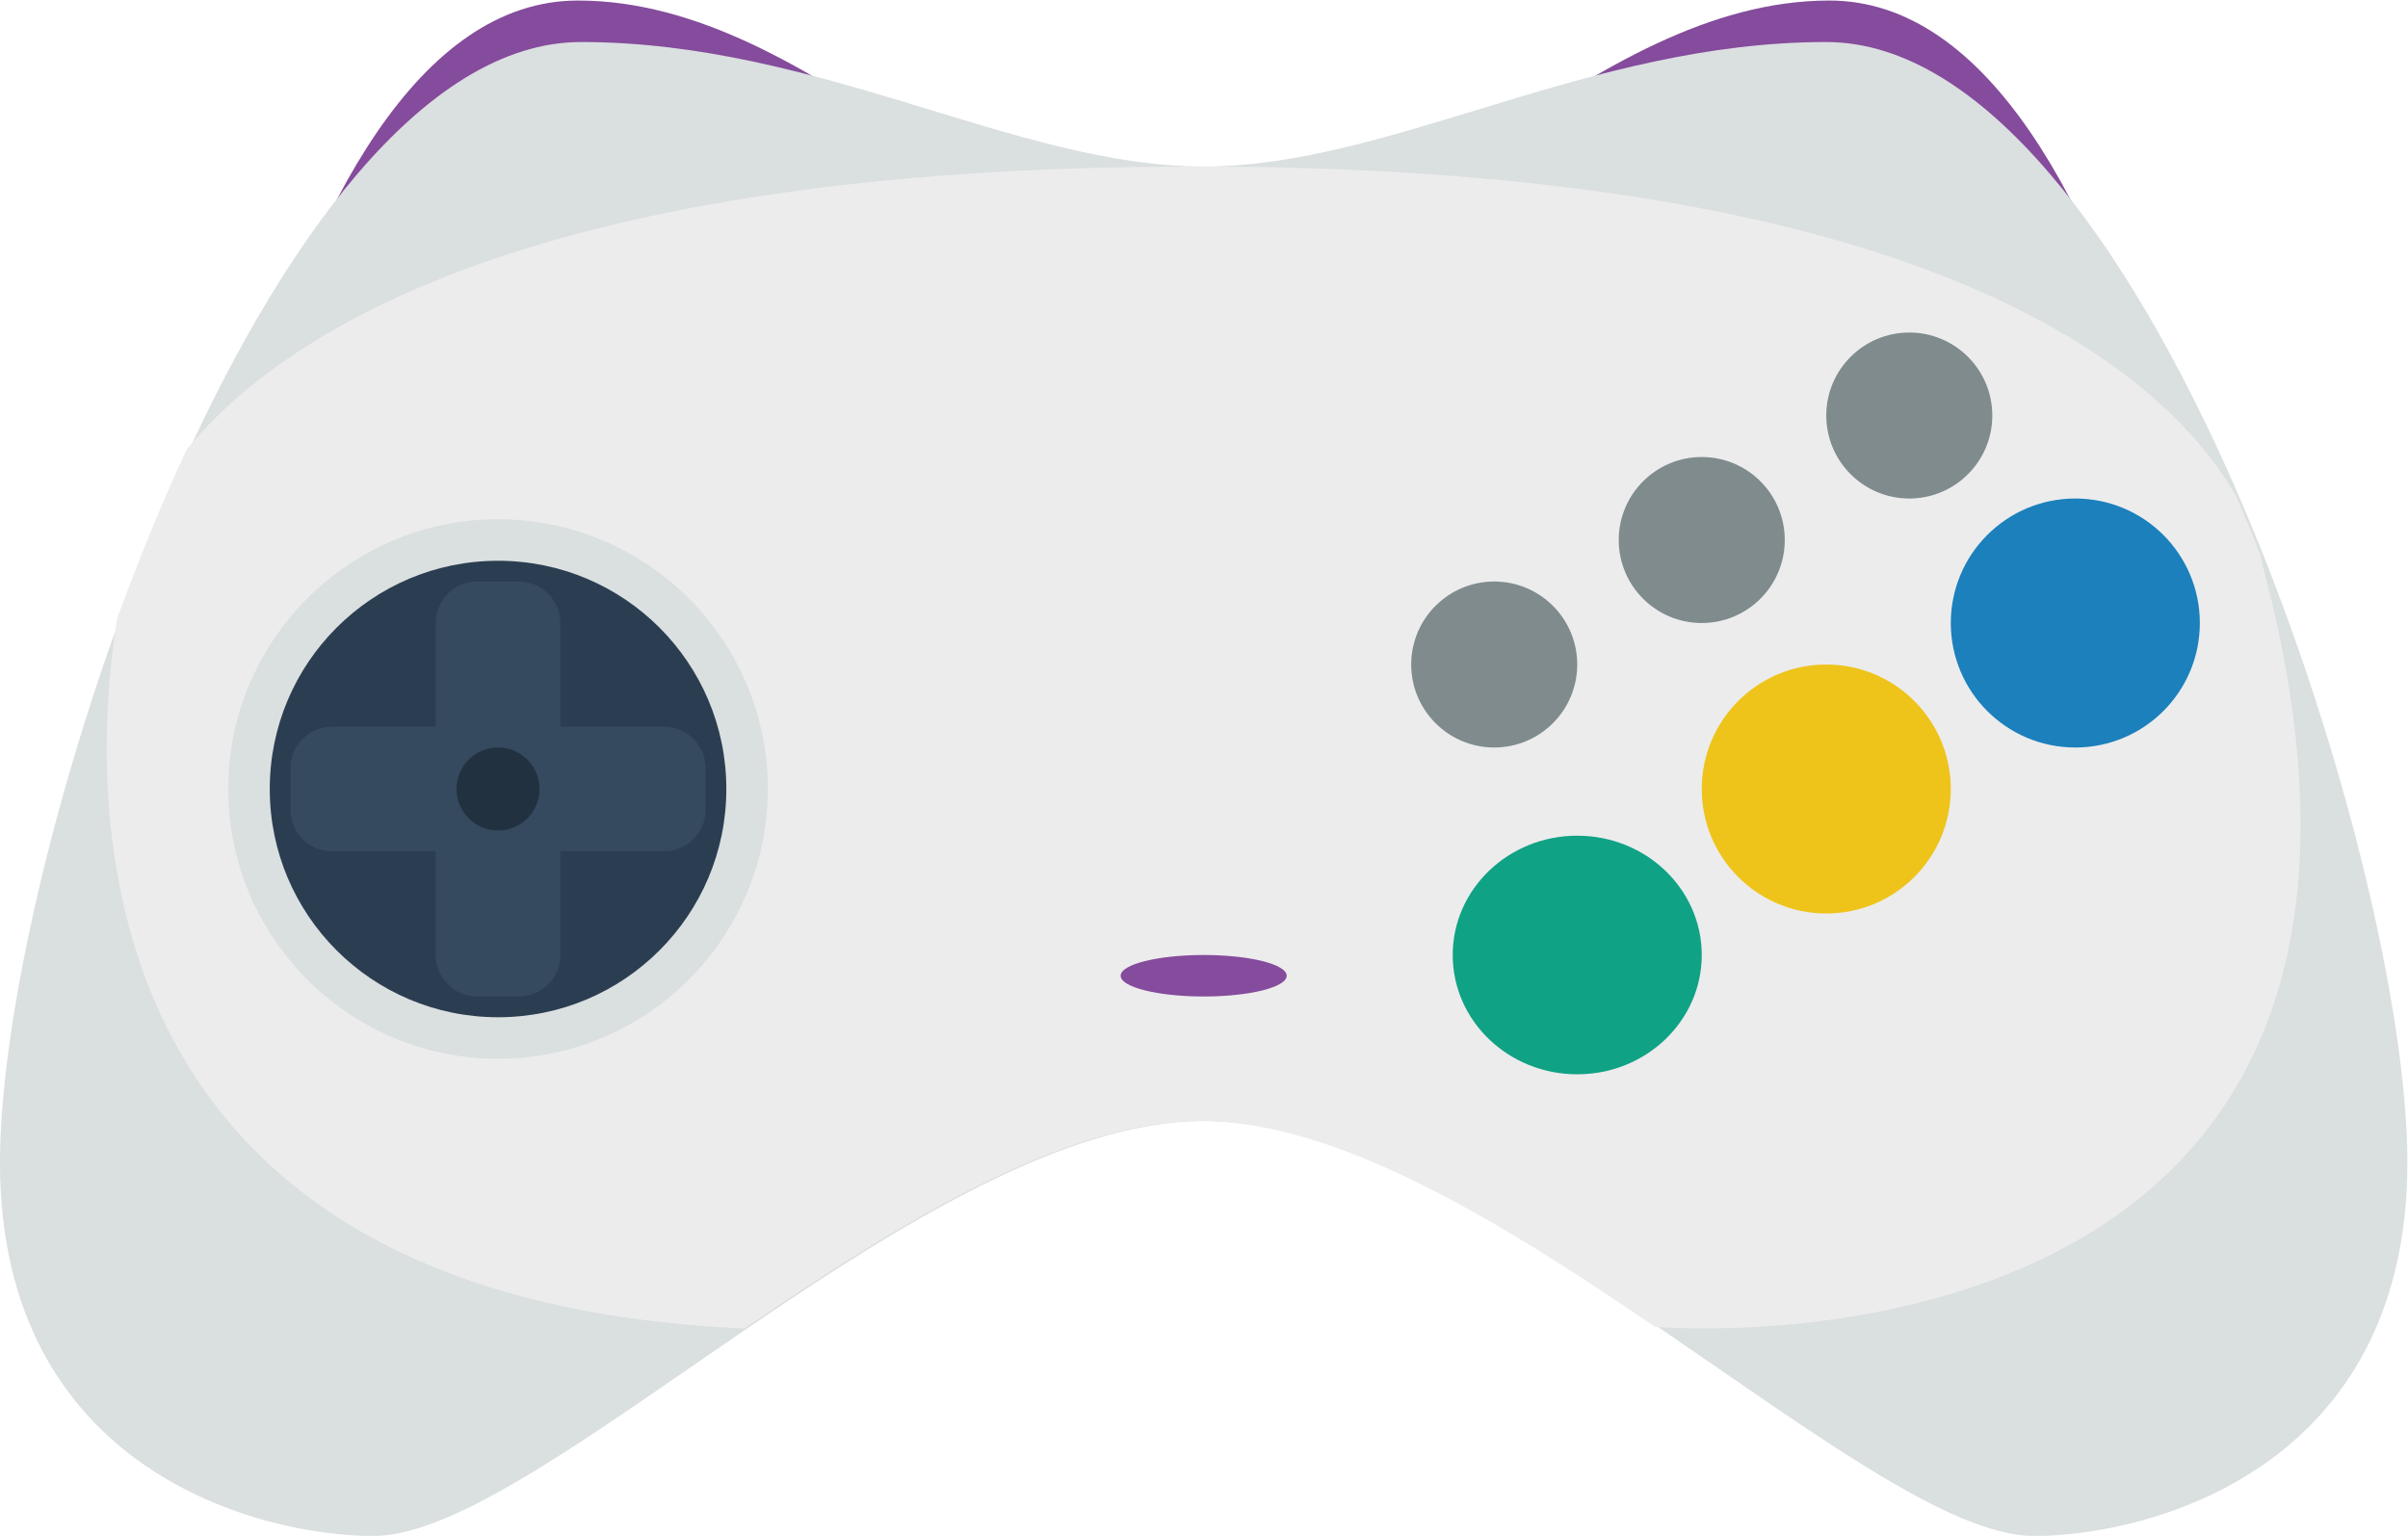 <svg height="197.333" viewBox="0 0 309.333 197.333" width="309.333" xmlns="http://www.w3.org/2000/svg" xmlns:xlink="http://www.w3.org/1999/xlink"><clipPath id="a"><path d="m0 256h256v-256h-256z"/></clipPath><g clip-path="url(#a)" transform="matrix(1.333 0 0 -1.333 -16 272)"><path d="m0 0c-23.113 0-42.207-26.5-60.296-26.5-18.088 0-37.182 26.5-60.295 26.5-30.486 0-41.705-78.336-41.705-108s10.552-36 21.606-36c16.079 0 53.595 40 80.394 40 26.8 0 64.316-40 80.395-40 11.054 0 21.605 6.336 21.605 36s-11.219 108-41.704 108" fill="#854b9c" transform="translate(188.296 204)"/><path d="m0 0c-23 0-42-12-60-12s-37 12-60 12c-30.336 0-56-78.336-56-108s25-36 36-36c16 0 53.332 40 80 40s64-40 80-40c11 0 36 6.336 36 36s-25.664 108-56 108" fill="#dadfe0" transform="translate(188 200)"/><path d="m0 0c-63.576 0-87.921-15.942-97.2-27.283-2.437-5.259-4.681-10.756-6.699-16.302-2.597-16.281-4.984-65.532 60.451-68.415 14.667 10 30.667 20 44.001 20 13.27 0 29.181-9.905 43.79-19.857l.21.001s79.77-6.816 58.302 73.456c0 0-.039.347-.191.972-.751 1.888-1.529 3.759-2.33 5.611-6.234 10.974-27.641 31.817-100.334 31.817" fill="#ececed" transform="translate(127.185 188)"/><path d="m0 0c-14.336 0-26-11.664-26-26s11.664-26 26-26 26 11.664 26 26-11.664 26-26 26" fill="#dadfe0" transform="translate(60 154)"/><path d="m0 0c0-12.15-9.85-22-22-22s-22 9.85-22 22 9.85 22 22 22 22-9.85 22-22" fill="#2b3e51" transform="translate(82 128)"/><path d="m0 0c4.416 0 8-3.584 8-8s-3.584-8-8-8-8 3.584-8 8 3.584 8 8 8" fill="#7f8b8c" transform="translate(176 160)"/><path d="m0 0c0-2.212-1.788-4-4-4h-10v-10c0-2.212-1.788-4-4-4h-4c-2.212 0-4 1.788-4 4v10h-10c-2.212 0-4 1.788-4 4v4c0 2.212 1.788 4 4 4h10v10c0 2.212 1.788 4 4 4h4c2.212 0 4-1.788 4-4v-10h10c2.212 0 4-1.788 4-4z" fill="#35495f" transform="translate(80 126)"/><path d="m0 0c-4.416 0-8 .896-8 2s3.584 2 8 2 8-.896 8-2-3.584-2-8-2" fill="#854b9c" transform="translate(128 108)"/><path d="m0 0c0 4.416 3.584 8 8 8s8-3.584 8-8-3.584-8-8-8-8 3.584-8 8" fill="#7f8b8c" transform="translate(148 140)"/><path d="m0 0c-6.628 0-12 5.148-12 11.5s5.372 11.5 12 11.5 12-5.148 12-11.5-5.372-11.5-12-11.5" fill="#10a284" transform="translate(164 100.5)"/><path d="m0 0c-6.628 0-12 5.372-12 12s5.372 12 12 12 12-5.372 12-12-5.372-12-12-12" fill="#eec41b" transform="translate(188 116)"/><path d="m0 0c-4.416 0-8 3.584-8 8s3.584 8 8 8 8-3.584 8-8-3.584-8-8-8" fill="#7f8b8c" transform="translate(196 156)"/><path d="m0 0c-6.628 0-12 5.372-12 12s5.372 12 12 12 12-5.372 12-12-5.372-12-12-12" fill="#1b80bb" transform="translate(212 132)"/><path d="m0 0c0-2.209-1.791-4-4-4s-4 1.791-4 4 1.791 4 4 4 4-1.791 4-4" fill="#223140" transform="translate(64 128)"/></g></svg>